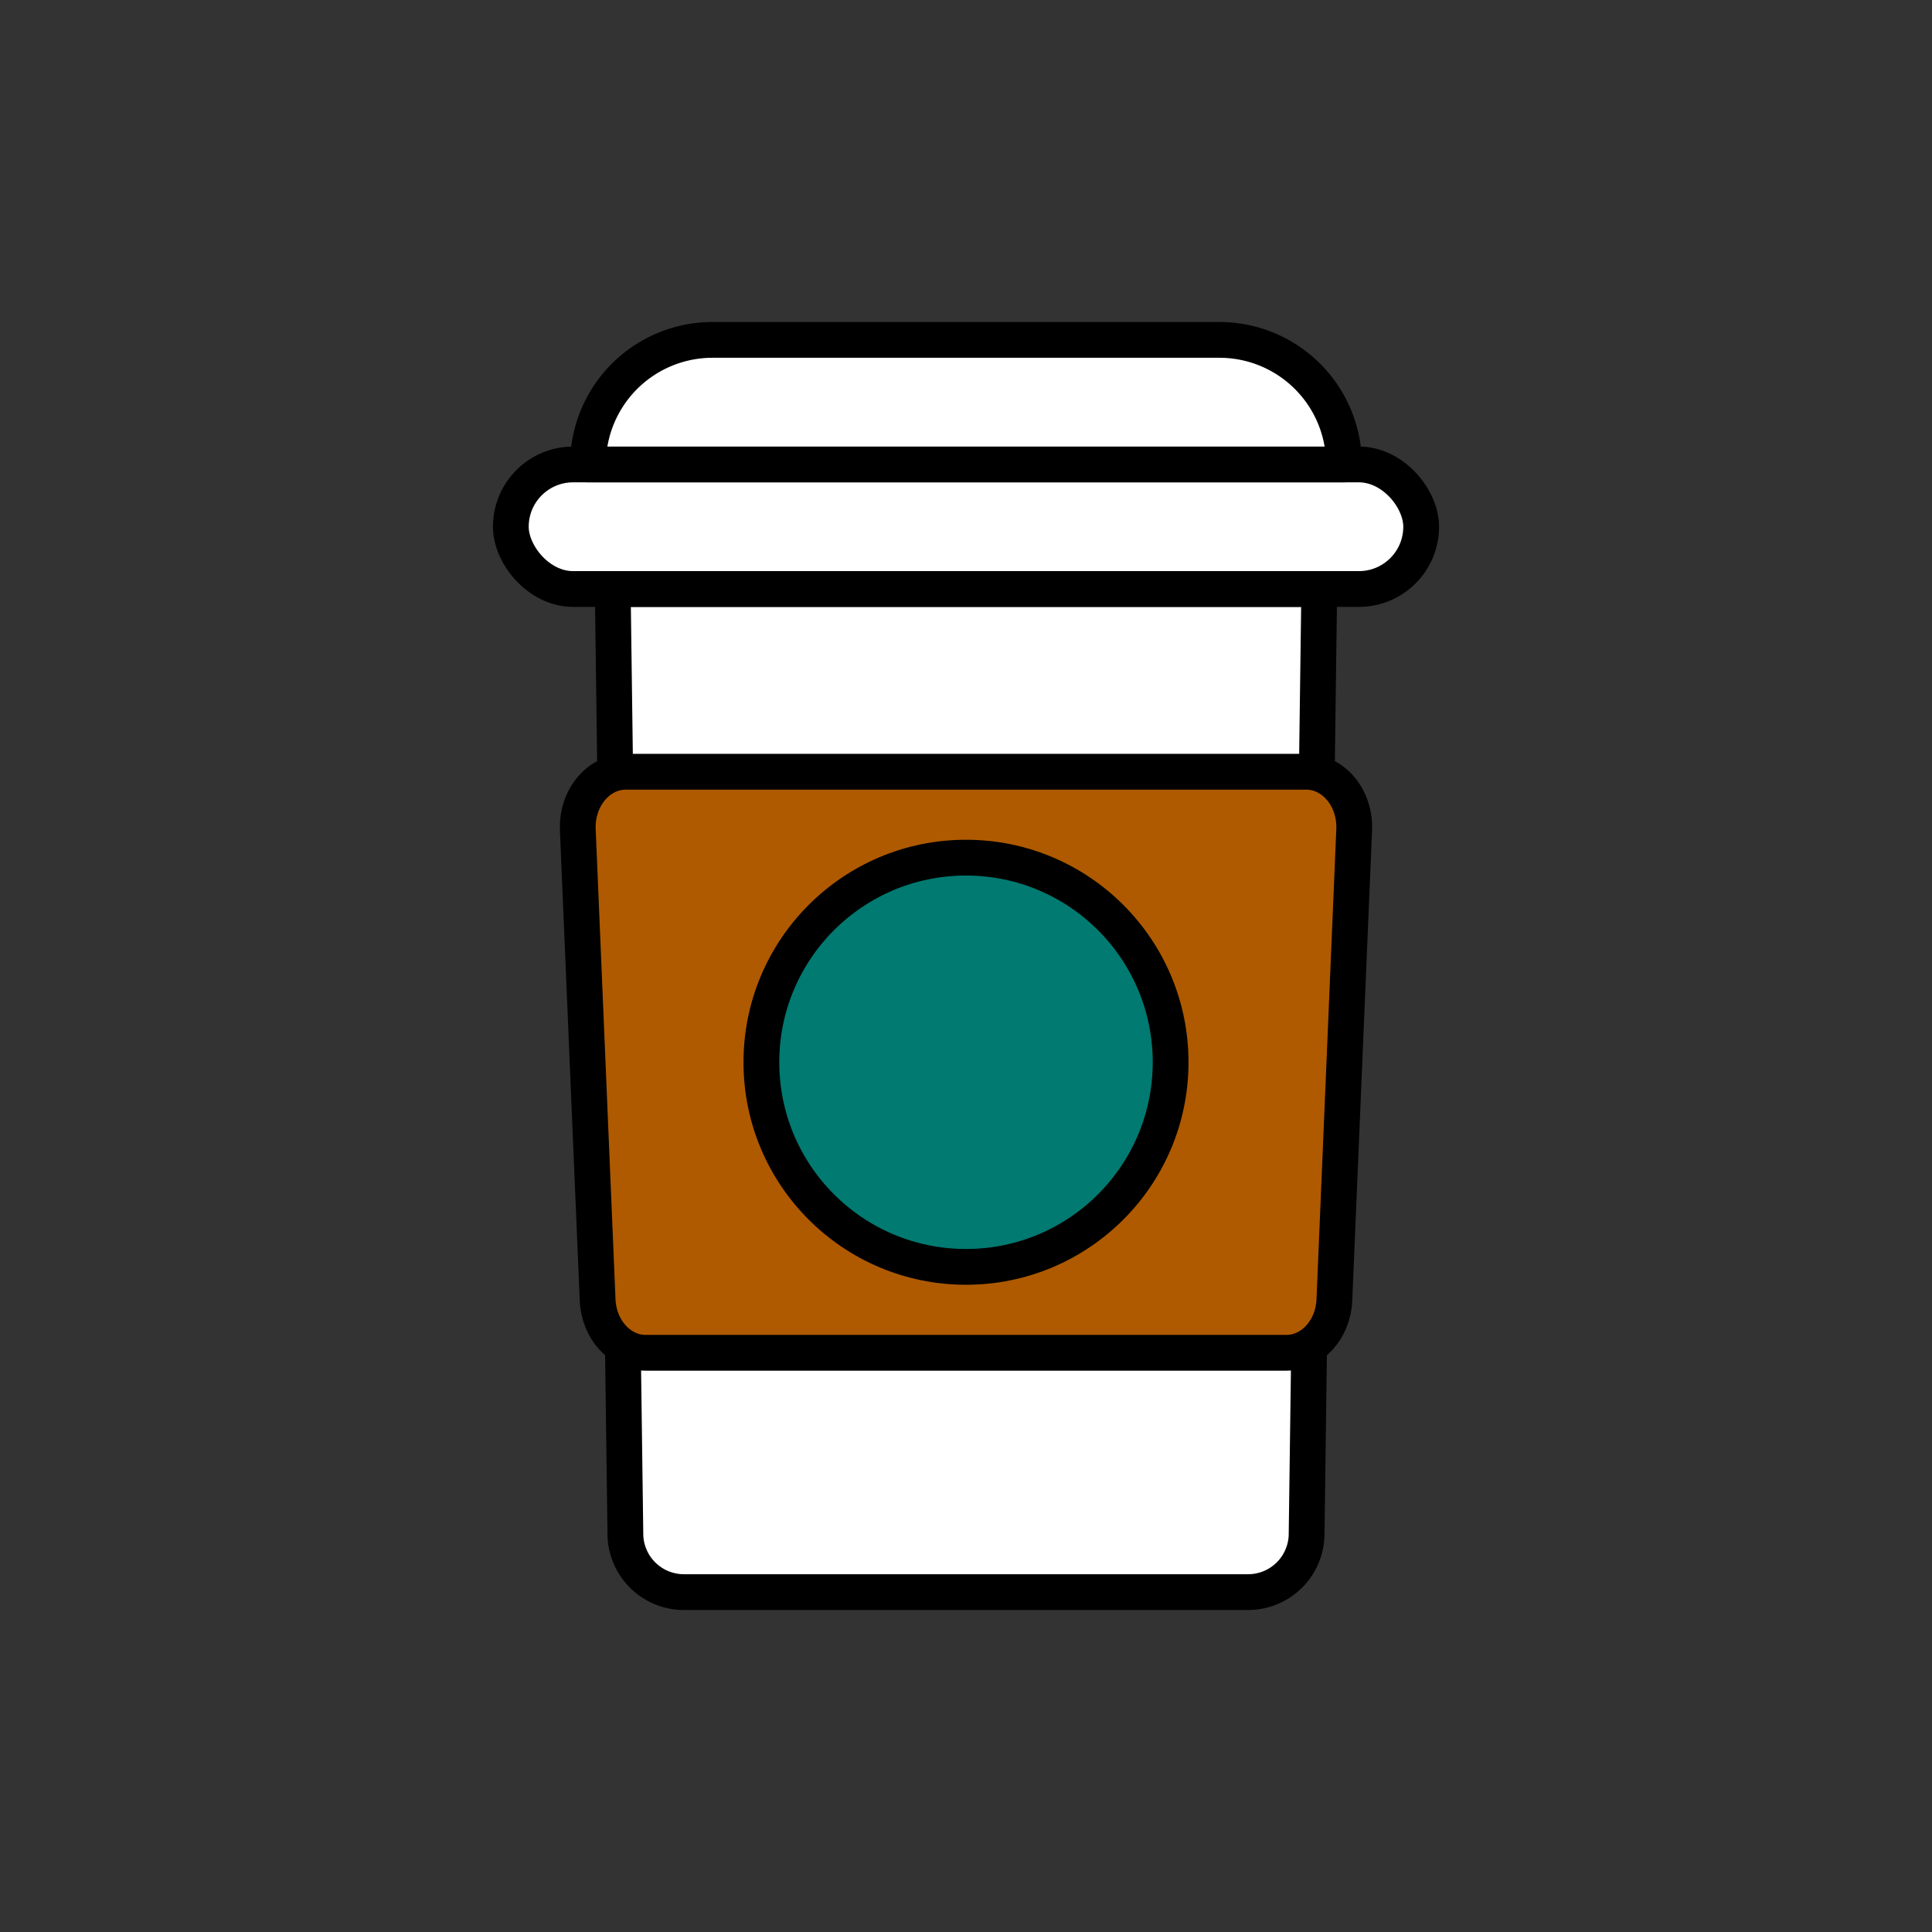<svg id="Artwork" xmlns="http://www.w3.org/2000/svg" viewBox="0 0 1080 1080"><rect x="0" y="0" width="1080" height="1080" fill="#333333" stroke="none"/><defs><style>.cls-1{fill:#fff;}.cls-1,.cls-2,.cls-3{stroke:#000;stroke-linecap:round;stroke-linejoin:round;stroke-width:20px;}.cls-2{fill:#af5a00;}.cls-3{fill:#017a71;}</style></defs><path class="cls-1" d="M737.48,329.26l-7.09,529.11A32.72,32.72,0,0,1,697.68,890H382.32a32.72,32.72,0,0,1-32.71-31.63l-7.09-529.11Z"/><path class="cls-2" d="M719.06,756.22H360.94c-14.35,0-26.16-13-26.86-29.46L323,463.86c-.75-17.66,11.49-32.45,26.85-32.45h380.3c15.36,0,27.6,14.79,26.85,32.45l-11.08,262.9C745.22,743.26,733.41,756.22,719.06,756.22Z"/><rect class="cls-1" x="285.55" y="259.63" width="508.9" height="69.63" rx="34.81"/><path class="cls-1" d="M398.31,190H681.69a69.63,69.63,0,0,1,69.63,69.63v0a0,0,0,0,1,0,0H328.68a0,0,0,0,1,0,0v0A69.63,69.63,0,0,1,398.31,190Z"/><circle class="cls-3" cx="540" cy="593.81" r="114.38"/></svg>